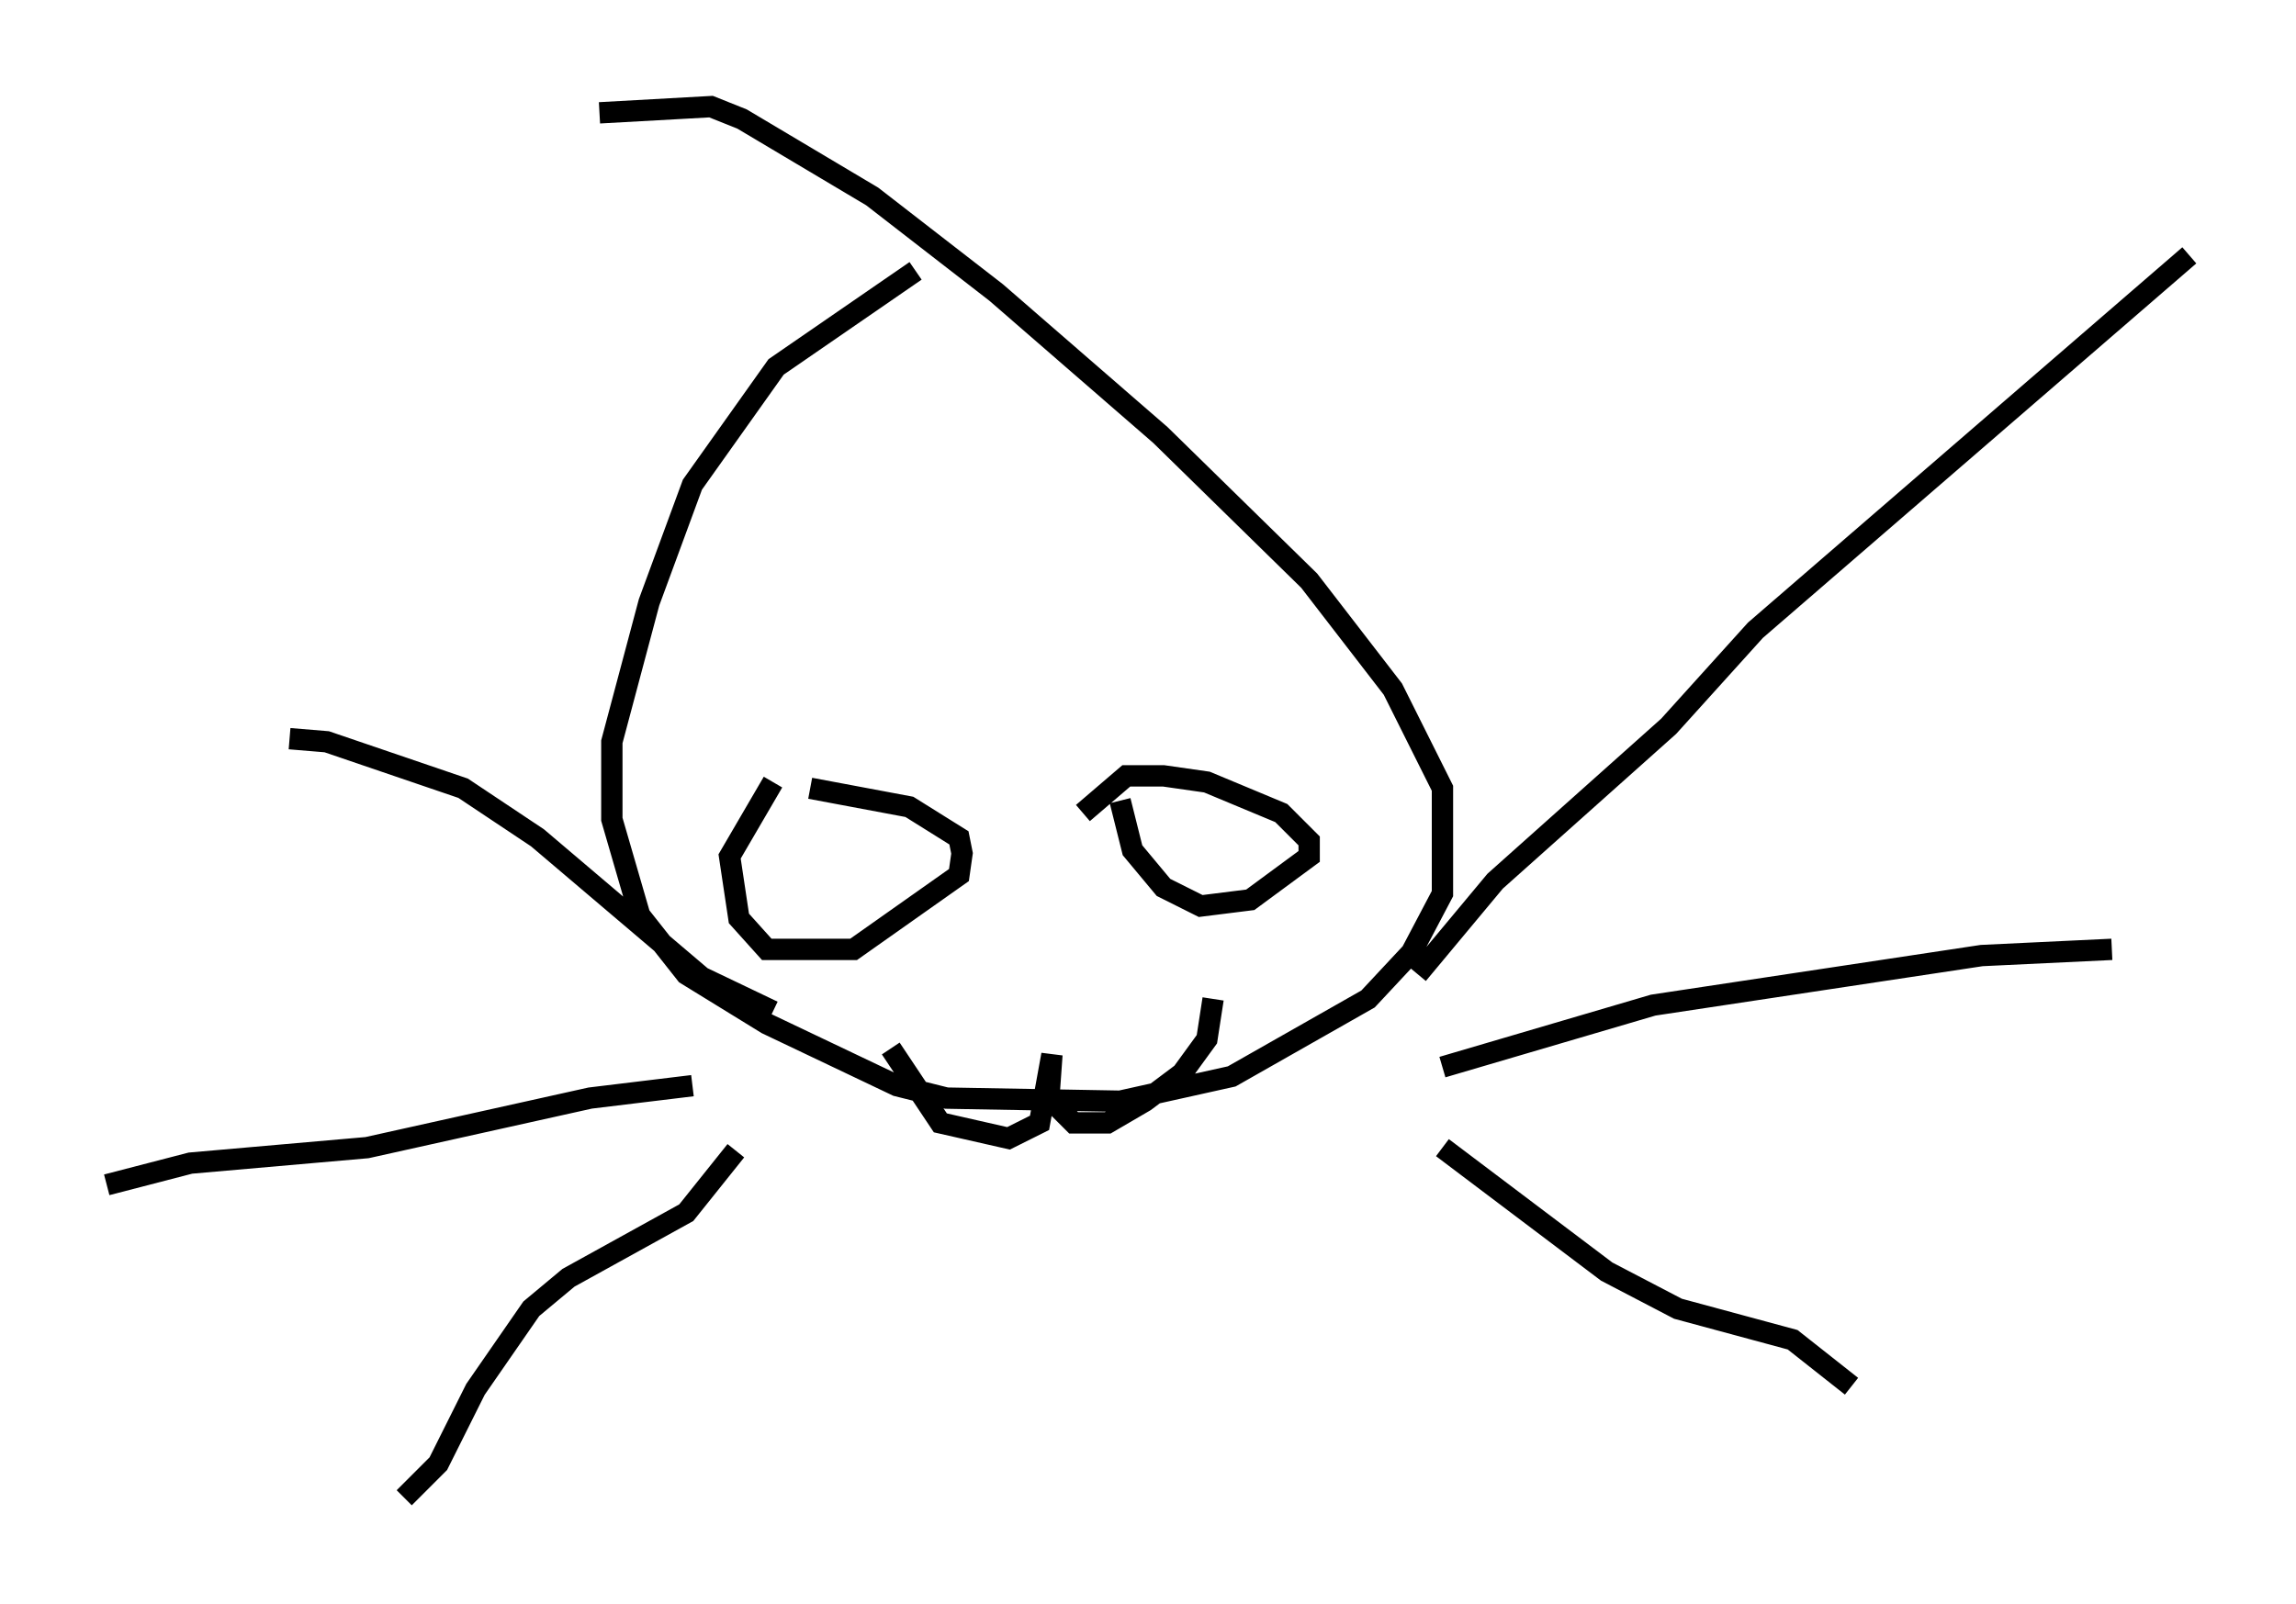 <?xml version="1.0" encoding="utf-8" ?>
<svg baseProfile="full" height="75.218" version="1.1" width="107.609" xmlns="http://www.w3.org/2000/svg" xmlns:ev="http://www.w3.org/2001/xml-events" xmlns:xlink="http://www.w3.org/1999/xlink"><defs /><rect fill="white" height="75.218" width="107.609" x="0" y="0" /><path d="M37.972, 35.212 m-1.743, 1.453 l-2.034, 3.486 0.436, 2.905 l1.307, 1.453 4.067, 0.0 l4.939, -3.486 0.145, -1.017 l-0.145, -0.726 -2.324, -1.453 l-4.648, -0.872 m14.525, 0.581 l0.581, 2.324 1.453, 1.743 l1.743, 0.872 2.324, -0.291 l2.76, -2.034 0.0, -0.726 l-1.307, -1.307 -3.486, -1.453 l-2.034, -0.291 -1.743, 0.0 l-2.034, 1.743 m-9.006, 11.039 l2.324, 3.486 3.196, 0.726 l1.453, -0.726 0.581, -3.196 l-0.145, 2.034 1.162, 1.162 l1.598, 0.0 1.743, -1.017 l1.743, -1.307 1.162, -1.598 l0.291, -1.888 m-20.626, 0.581 l-3.341, -1.598 -7.698, -6.536 l-3.486, -2.324 -6.391, -2.179 l-1.743, -0.145 m18.883, 16.268 l-4.793, 0.581 -10.458, 2.324 l-8.279, 0.726 -3.922, 1.017 m29.486, -1.598 l-2.324, 2.905 -5.52, 3.05 l-1.743, 1.453 -2.615, 3.777 l-1.743, 3.486 -1.598, 1.598 m47.497, -24.547 l3.631, -4.358 8.134, -7.263 l4.067, -4.503 20.335, -17.575 m-35.006, 38.056 l9.877, -2.905 15.397, -2.324 l6.101, -0.291 m-31.374, 9.296 l7.698, 5.81 3.341, 1.743 l5.374, 1.453 2.76, 2.179 m-43.866, -52.29 l-6.536, 4.503 -3.922, 5.52 l-2.034, 5.52 -1.743, 6.536 l0.0, 3.631 1.307, 4.503 l2.179, 2.76 3.777, 2.324 l6.101, 2.905 2.324, 0.581 l8.134, 0.145 5.229, -1.162 l6.391, -3.631 2.034, -2.179 l1.453, -2.76 0.0, -4.939 l-2.324, -4.648 -3.922, -5.084 l-6.972, -6.827 -7.698, -6.682 l-5.81, -4.503 -6.101, -3.631 l-1.453, -0.581 -5.229, 0.291 " fill="none" stroke="black" stroke-width="1" /></svg>